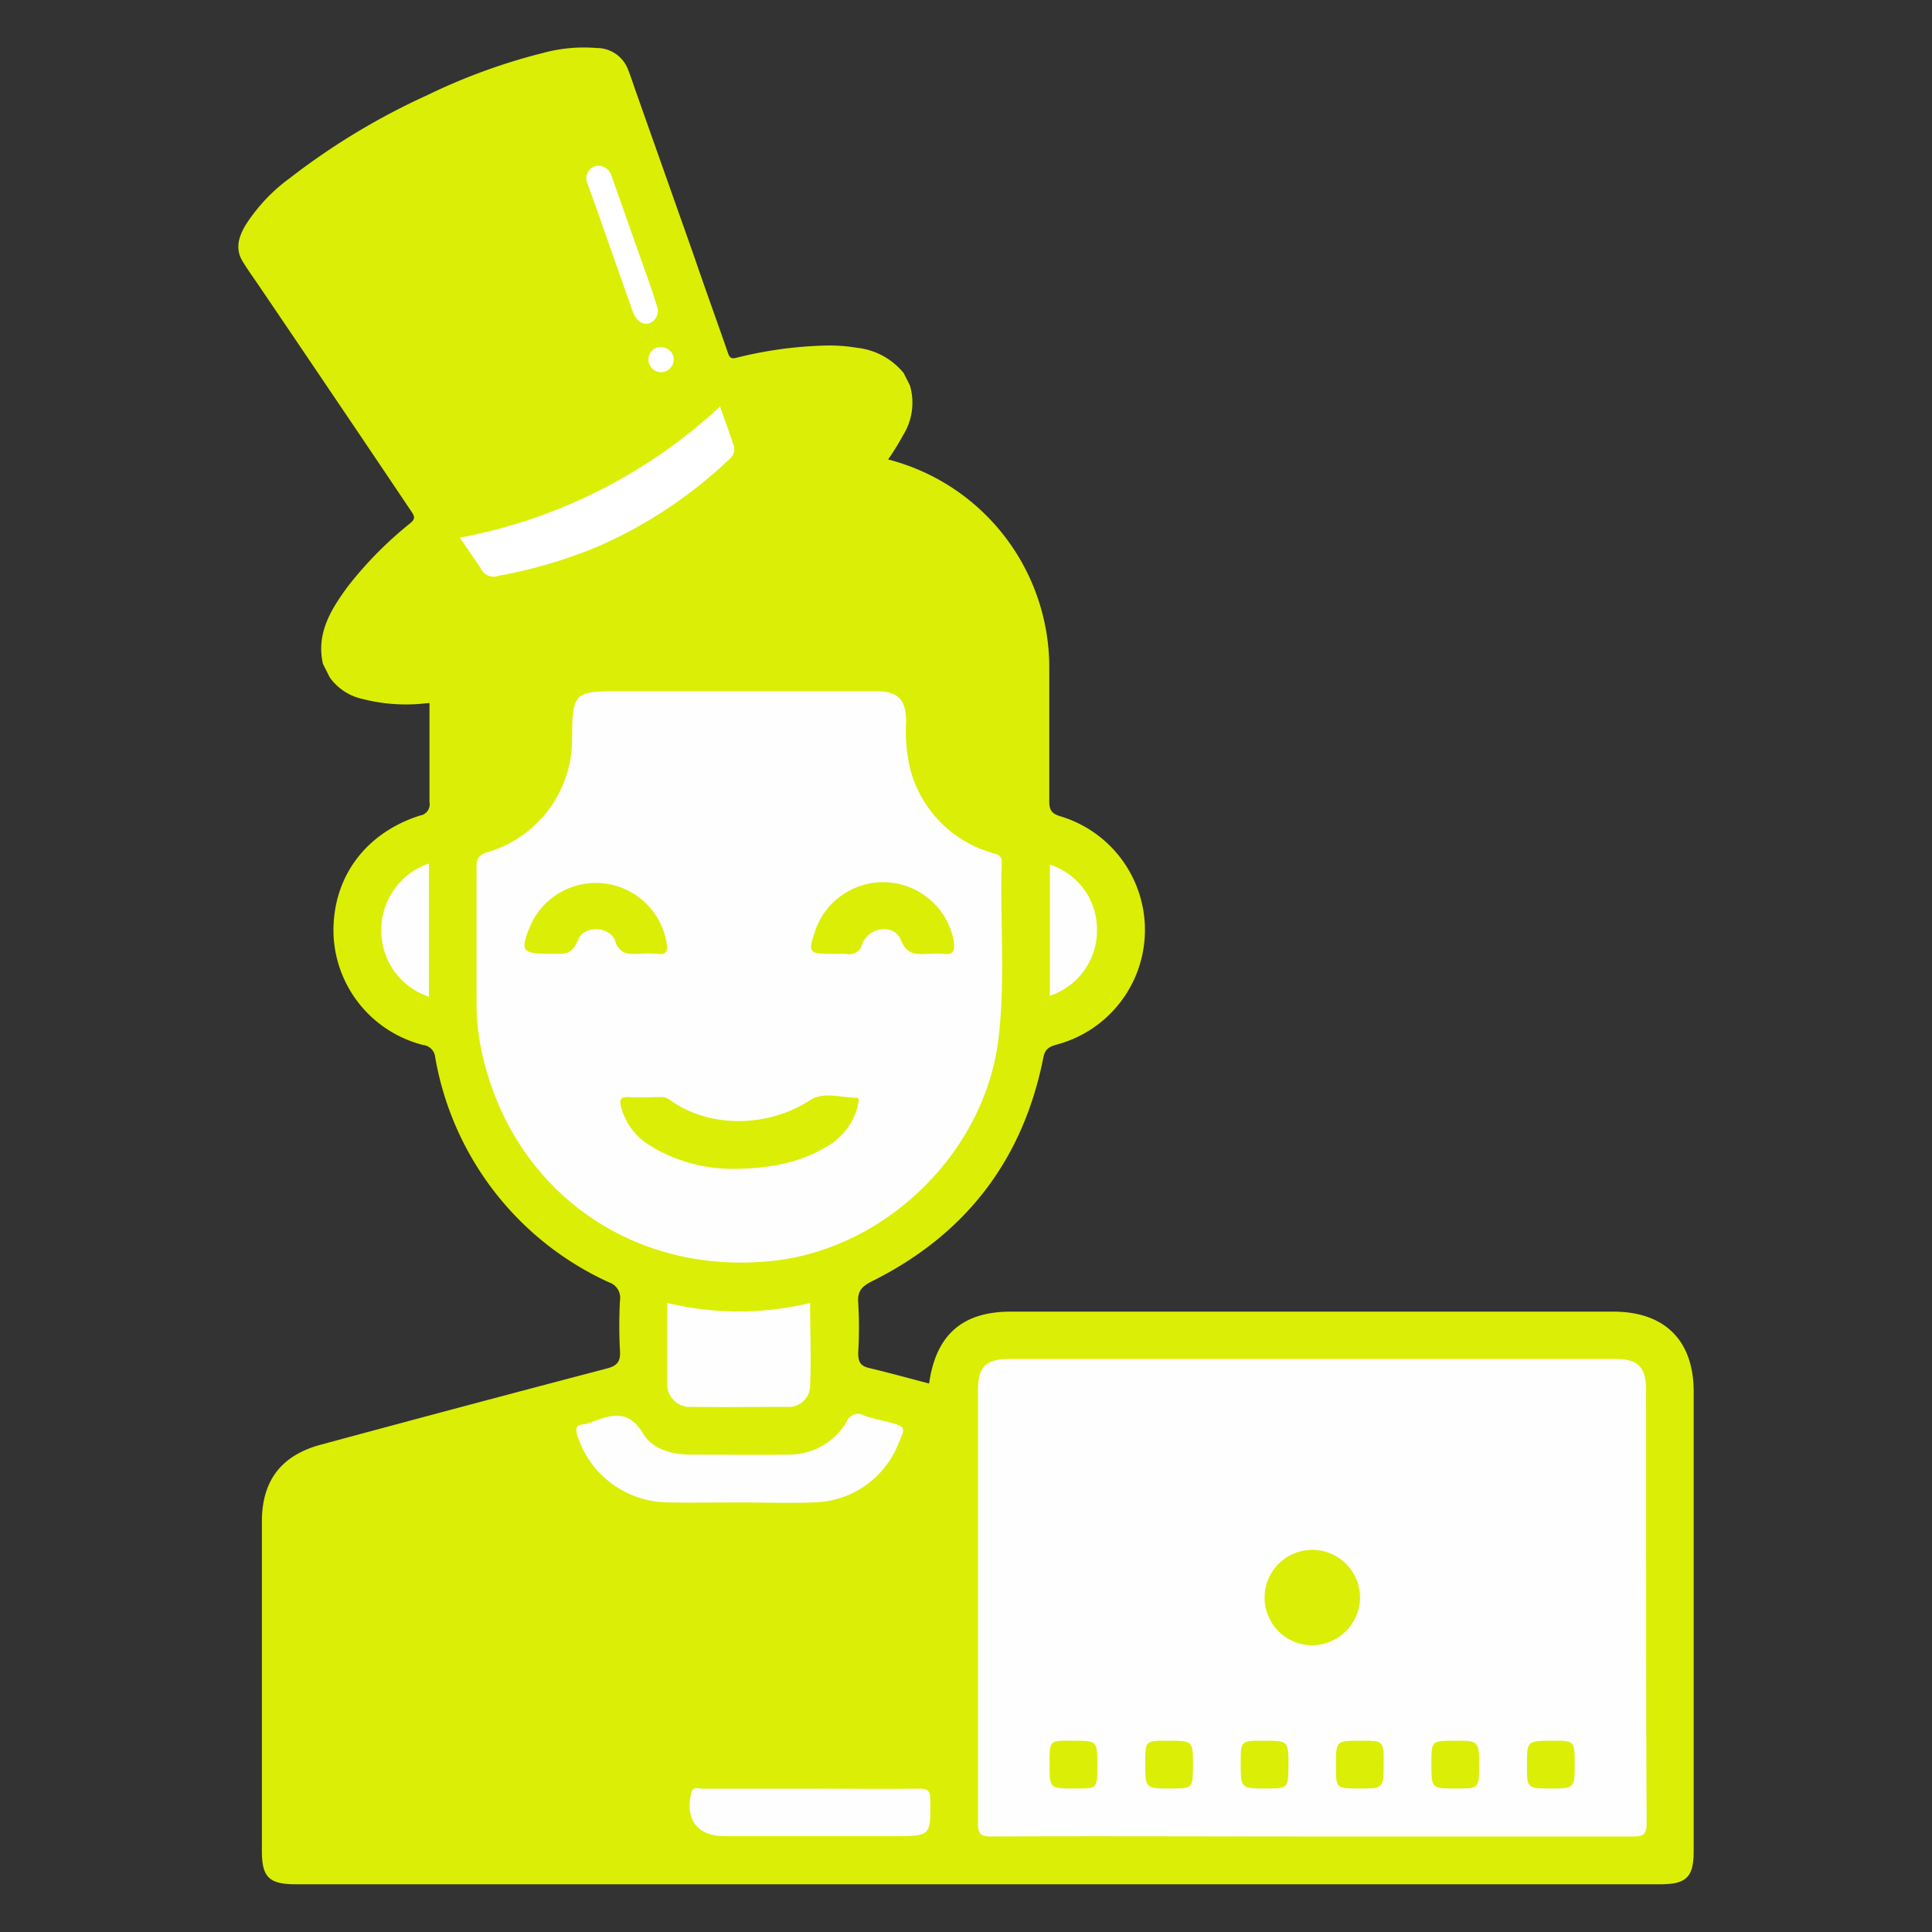 <svg id="Camada_1" data-name="Camada 1" xmlns="http://www.w3.org/2000/svg" viewBox="0 0 200 200"><rect x="0" y="0" width="200" height="200" fill="#333333" stroke="none"/><defs><style>.cls-1{fill:#dbee06;}.cls-2{fill:#fefefe;}.cls-3{fill:#fff;}</style></defs><path class="cls-1" d="M96.18,143.22c.71-5.06,3.47-7.44,8.45-7.44H167c5.35,0,8.33,3,8.33,8.28V191.6c0,2.72-.74,3.46-3.48,3.46H30.61c-2.75,0-3.5-.73-3.5-3.44q0-17.06,0-34.11c0-4.23,2-6.84,6.07-7.95q14.79-4,29.59-7.88c1.09-.28,1.48-.69,1.41-1.83a48.21,48.21,0,0,1,0-5.24,1.68,1.68,0,0,0-1.13-1.86,31.5,31.5,0,0,1-18-23.31,1.4,1.4,0,0,0-1.23-1.26A12.29,12.29,0,0,1,34.52,96.5c-.07-5.68,3.29-10.26,8.94-12.07a1.18,1.18,0,0,0,1-1.39c0-4.57,0-9.15,0-13.73A22.23,22.23,0,0,1,66.79,46.86q9.72,0,19.45,0a22.23,22.23,0,0,1,22.38,22.29q0,6.87,0,13.74c0,.87.17,1.31,1.11,1.6a12.28,12.28,0,0,1-.36,23.65c-.77.22-1.19.46-1.36,1.33-2.11,10.64-8.08,18.36-17.77,23.18-1,.5-1.48,1-1.4,2.16a43.62,43.62,0,0,1,0,5.24c0,.92.22,1.36,1.15,1.57C92,142.1,94.06,142.67,96.18,143.22Z"/><path class="cls-2" d="M76.56,155.53c2.52,0,5,.1,7.56,0A9.61,9.61,0,0,0,93,149.45c.78-1.74.74-1.77-1-2.23-.84-.22-1.71-.37-2.52-.67a1.26,1.26,0,0,0-1.84.64,6.92,6.92,0,0,1-6,3.39c-3.39.06-6.79,0-10.18,0-1.93,0-3.94-.57-4.89-2.18-1.47-2.47-3.22-2-5.22-1.22a3.61,3.61,0,0,1-.89.26c-.9.06-.9.48-.67,1.23a9.92,9.92,0,0,0,9.13,6.85C71.41,155.58,74,155.53,76.56,155.53Z"/><path class="cls-2" d="M71.59,145.64c3.28.05,6.57,0,9.85,0a2.21,2.21,0,0,0,2.42-2.12c.13-2.85,0-5.7,0-8.64a31.47,31.47,0,0,1-14.79,0c0,2.89,0,5.61,0,8.33A2.34,2.34,0,0,0,71.59,145.64Z"/><path class="cls-2" d="M95.18,185.16c-3.7.05-7.41,0-11.11,0s-7.62,0-11.43,0c-.37,0-.89-.31-1.08.45-.66,2.74.63,4.47,3.42,4.47h17.6c3.8,0,3.77,0,3.72-3.87C96.29,185.36,96,185.15,95.18,185.16Z"/><path class="cls-2" d="M39.47,96.18a7.22,7.22,0,0,0,4.93,7V89.39A7.27,7.27,0,0,0,39.47,96.18Z"/><path class="cls-2" d="M108.68,89.51v13.57a7.11,7.11,0,0,0,4.87-7.18A7,7,0,0,0,108.68,89.51Z"/><path class="cls-2" d="M103.7,89.26c0-.9-.64-.8-1.1-1a12.26,12.26,0,0,1-8.35-8.56,17,17,0,0,1-.45-5c0-2.31-.84-3.15-3.16-3.15-4.68,0-9.36,0-14,0H63.94c-4.45,0-4.68.22-4.72,4.68a12.2,12.2,0,0,1-8.79,12c-.94.3-1.11.74-1.1,1.61,0,4.68,0,9.36,0,14a23.63,23.63,0,0,0,.48,4.75c3,14.53,15.64,23.64,30.45,21.9,11.7-1.38,21.8-11.43,23.12-23.11C104.07,101.4,103.52,95.32,103.7,89.26Zm-40,8.16c-.59-1.59-3.3-1.66-3.88-.09-.66,1.76-1.82,1.36-3,1.4-2.84,0-3-.3-1.88-3A7.42,7.42,0,0,1,69,97.58c.13.79.08,1.28-.93,1.16a15,15,0,0,0-2,0C65,98.76,64.2,98.83,63.67,97.42Zm25.09,17.11a6.79,6.79,0,0,1-3.47,4.31C83,120.21,79.93,121,75.87,121a16.3,16.3,0,0,1-8.55-2.39,6.66,6.66,0,0,1-3-3.92c-.18-.7-.23-1.18.76-1.12s2.16,0,3.24,0a1.54,1.54,0,0,1,1,.27c4.1,3,10.21,2.88,14.54.05,1.38-.91,3.19-.26,4.8-.25C89.07,113.63,88.83,114.22,88.76,114.53Zm9-15.79a11.31,11.31,0,0,0-1.54,0c-1.2,0-2.31.29-3-1.44s-3.34-1.35-4,.44a1.36,1.36,0,0,1-1.68,1c-.51,0-1,0-1.54,0-2.31,0-2.4-.14-1.64-2.39a7.43,7.43,0,0,1,14.37,1.25C98.82,98.4,98.73,98.87,97.74,98.74Z"/><path class="cls-2" d="M170.4,143.85c0-2.32-.84-3.17-3.14-3.17h-62.8c-2.41,0-3.22.82-3.22,3.25,0,14.92,0,29.83,0,44.74,0,1.12.21,1.45,1.4,1.44,11-.05,22.11,0,33.17,0s22.11,0,33.17,0c1,0,1.49-.08,1.48-1.36C170.38,173.78,170.41,158.81,170.4,143.85Zm-59.19,41.29c-2.56,0-2.56,0-2.56-2.53s0-2.41,2.38-2.41c2.56,0,2.56,0,2.56,2.53S113.59,185.14,111.21,185.14Zm10,0c-2.65,0-2.65,0-2.65-2.6,0-2.34,0-2.34,2.3-2.34,2.64,0,2.64,0,2.64,2.6C123.47,185.14,123.47,185.14,121.18,185.14Zm9.86,0c-2.63,0-2.63,0-2.63-2.62,0-2.32,0-2.32,2.31-2.32,2.63,0,2.63,0,2.63,2.62C133.35,185.14,133.35,185.14,131,185.14Zm4.63-14.82a4.94,4.94,0,1,1,5.09-4.86A5,5,0,0,1,135.67,170.32Zm5,14.82c-2.4,0-2.4,0-2.4-2.39,0-2.55,0-2.55,2.55-2.55,2.39,0,2.39,0,2.39,2.39C143.23,185.14,143.23,185.14,140.69,185.14Zm10,0c-2.52,0-2.52,0-2.52-2.58,0-2.36,0-2.36,2.43-2.36s2.51,0,2.51,2.58C153.11,185.14,153.11,185.14,150.69,185.14Zm9.87,0c-2.5,0-2.5,0-2.5-2.44s0-2.5,2.59-2.5c2.35,0,2.35,0,2.35,2.44S163,185.14,160.56,185.14Z"/><path class="cls-1" d="M88.69,36a17.11,17.11,0,0,0-3.2-.23,41.93,41.93,0,0,0-9.31,1.28c-.43.1-.63,0-.79-.42C74.23,33.27,73,29.9,71.85,26.52L65.7,9.12c-.25-.72-.48-1.45-.78-2.15a3.46,3.46,0,0,0-3.17-2,16.1,16.1,0,0,0-5.57.52A61.73,61.73,0,0,0,44.3,9.82,71.56,71.56,0,0,0,30,18.44a18.07,18.07,0,0,0-4.56,4.83c-.71,1.18-1.13,2.45-.34,3.76.56.93,1.21,1.81,1.82,2.72q3.93,5.79,7.85,11.6C37.39,45.22,40,49.1,42.62,53c.38.55.3.79-.17,1.18A39.25,39.25,0,0,0,36,60.72c-1.76,2.39-3.28,4.87-2.57,8l.71,1.41a5.62,5.62,0,0,0,3.36,2.22,18.12,18.12,0,0,0,6.56.46,50.05,50.05,0,0,0,10.15-2,87.25,87.25,0,0,0,13.25-5.13C69.26,64.91,71,64,72.72,63c1.47-.85,3-1.68,4.4-2.59a68.54,68.54,0,0,0,9.66-7.21A28.41,28.41,0,0,0,93.52,45a6.36,6.36,0,0,0,.68-5.09l-.65-1.29A7.24,7.24,0,0,0,88.69,36Z"/><path class="cls-3" d="M74.54,42.08c.45,1.28.94,2.63,1.4,4a1.31,1.31,0,0,1-.41,1.43,47.13,47.13,0,0,1-13.69,9.09,50.1,50.1,0,0,1-10.21,3,1.46,1.46,0,0,1-1.87-.79L47.6,55.66A54.24,54.24,0,0,0,74.54,42.08Z"/><path class="cls-3" d="M65.55,32.38,64,28,61.79,21.7c-.33-.92-.66-1.84-1-2.77a1.32,1.32,0,0,1,.78-1.72,1.43,1.43,0,0,1,1.72.94c1.22,3.48,2.46,7,3.69,10.45.35,1,.7,2,1,3a1.38,1.38,0,0,1-.67,1.83C66.68,33.69,66,33.37,65.55,32.38Z"/><path class="cls-3" d="M69.61,36.64a1.31,1.31,0,1,1-1.75-.6A1.39,1.39,0,0,1,69.61,36.64Z"/></svg>